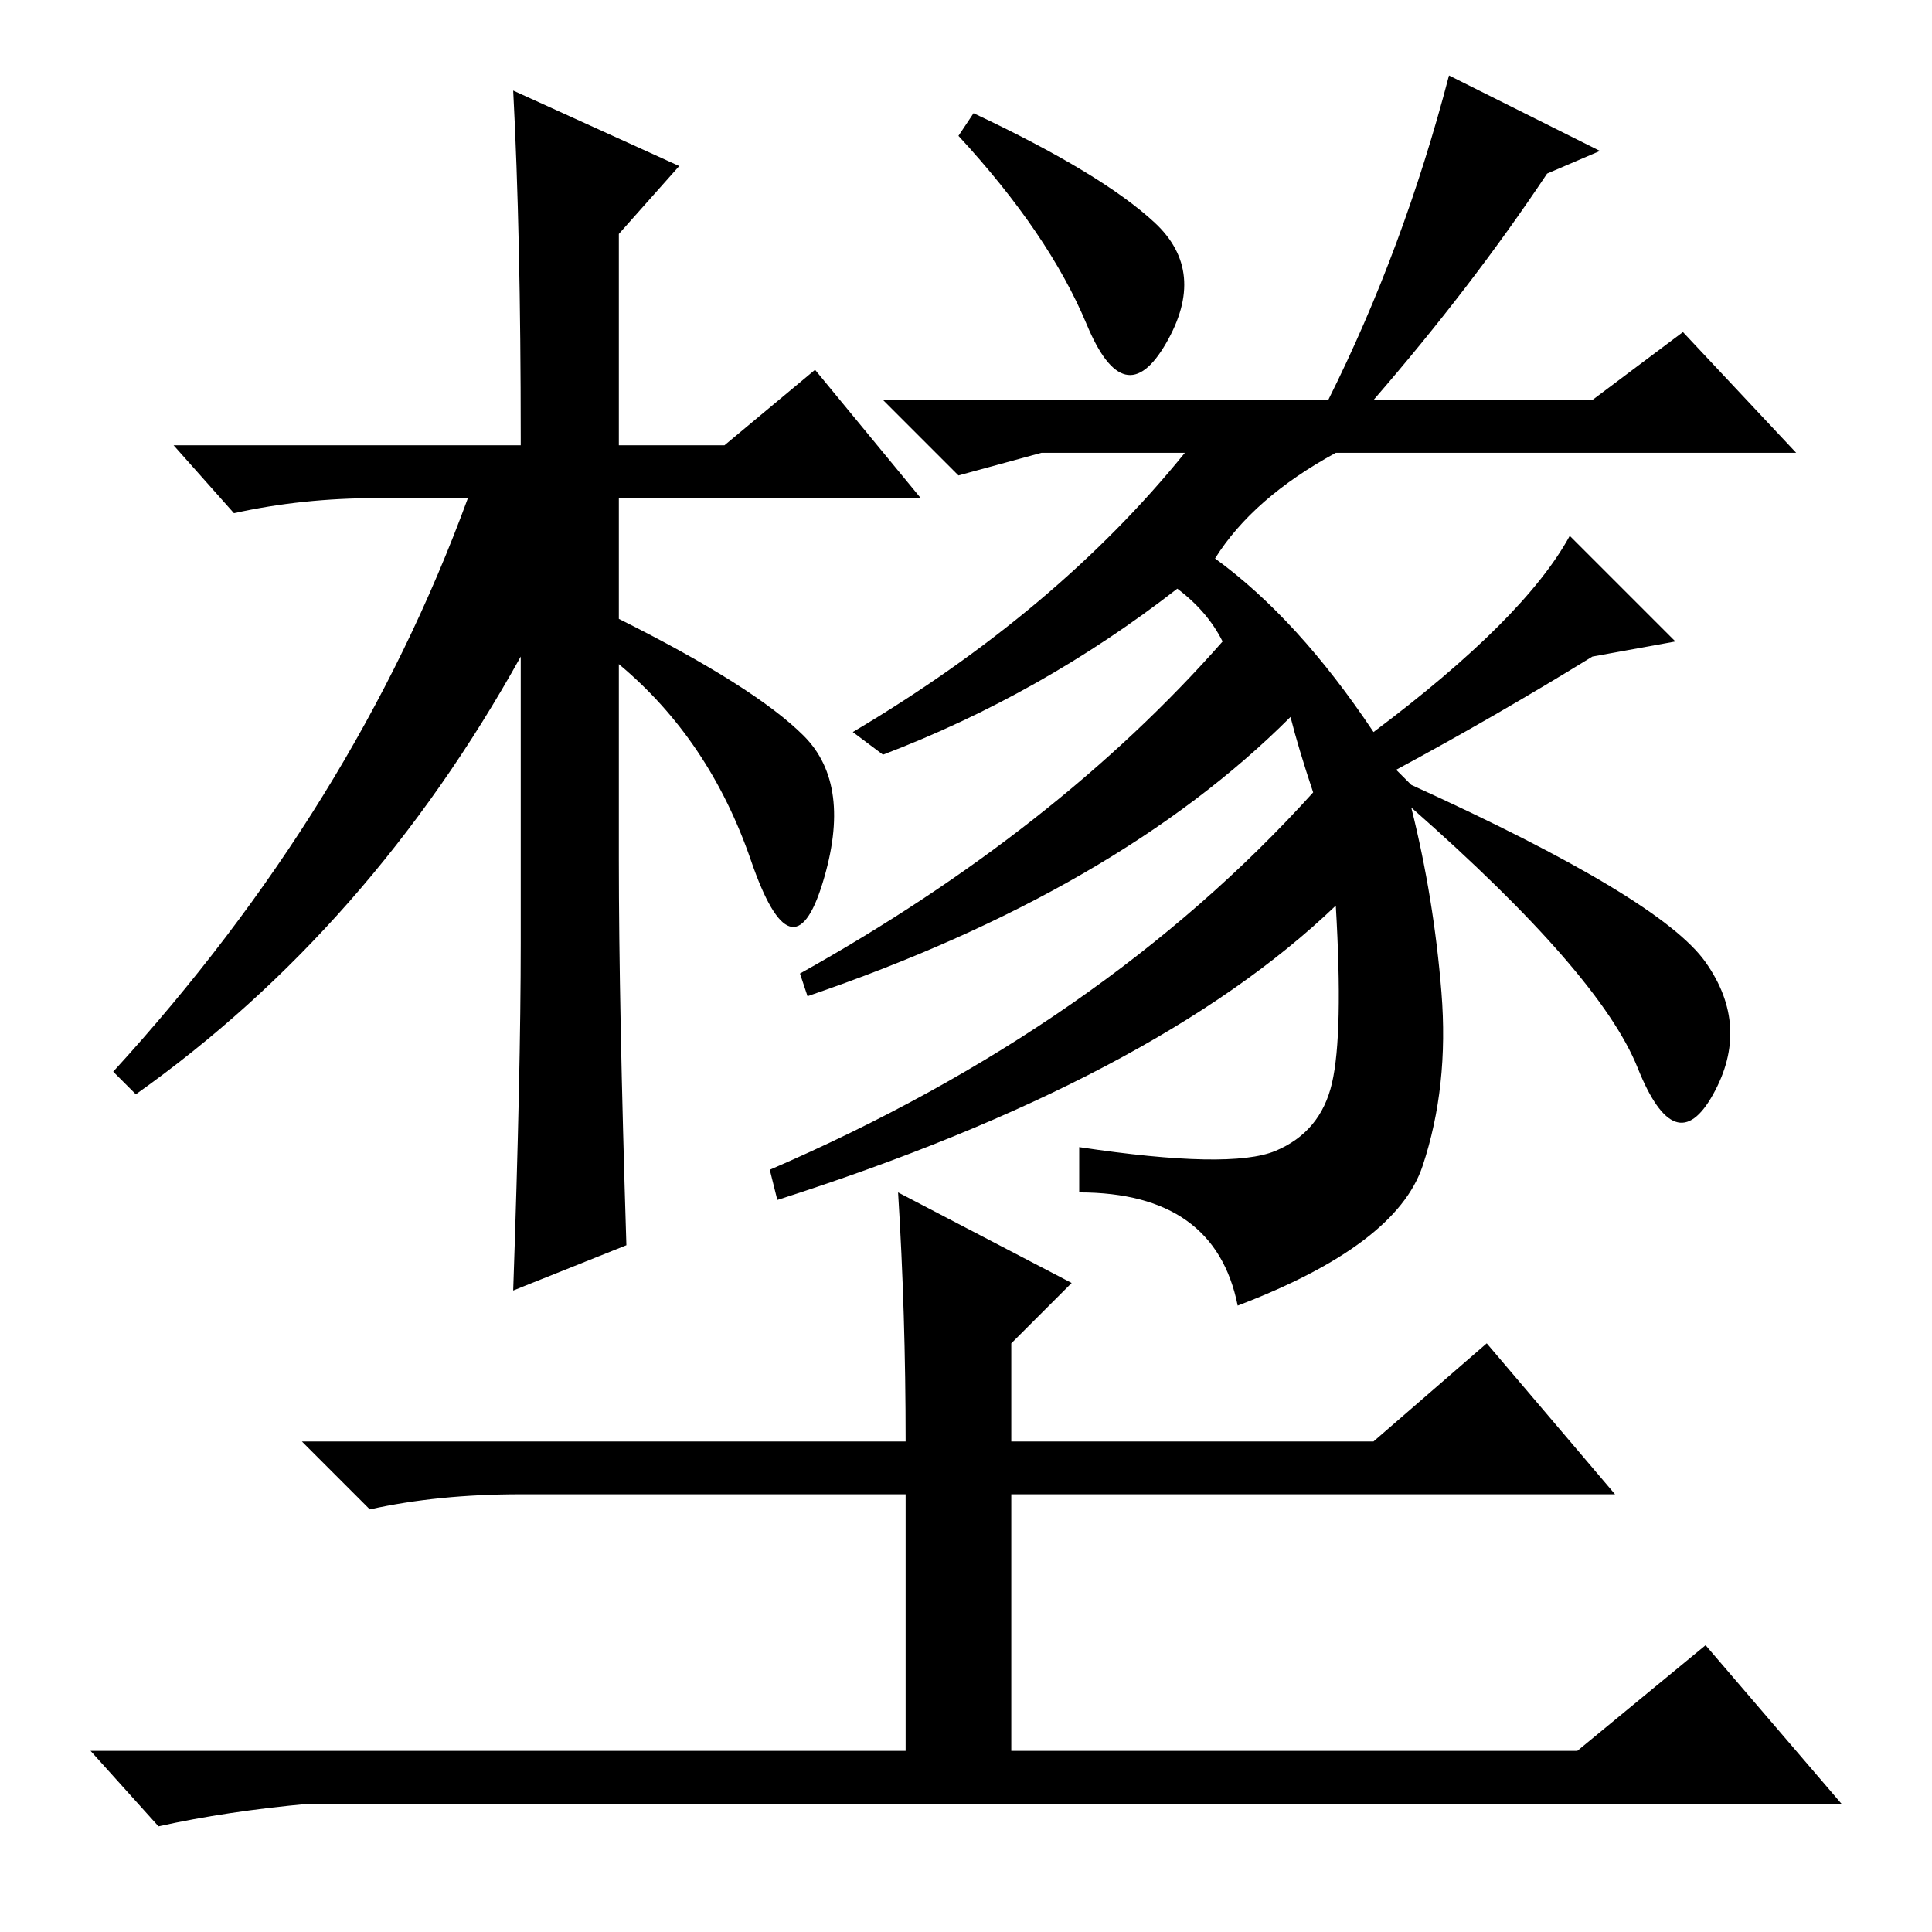 <?xml version="1.0" standalone="no"?>
<!DOCTYPE svg PUBLIC "-//W3C//DTD SVG 1.1//EN" "http://www.w3.org/Graphics/SVG/1.1/DTD/svg11.dtd" >
<svg xmlns="http://www.w3.org/2000/svg" xmlns:xlink="http://www.w3.org/1999/xlink" version="1.1" viewBox="0 -36 256 256">
  <g transform="matrix(1 0 0 -1 0 220)">
   <path fill="currentColor"
d="M69 198q0 27 -1 46l22 -10l-8 -9v-28h14l12 10l14 -17h-40v-16q18 -9 24.5 -15.5t2.5 -19.5t-9.5 3t-17.5 26v-26q0 -19 1 -51l-15 -6q1 29 1 46v38q-20 -36 -51 -58l-3 3q32 35 47 76h-12q-10 0 -19 -2l-8 9h46v1zM171 161q-23 -23 -64 -37l-1 3q34 19 56 44q-2 4 -6 7
q-18 -14 -39 -22l-4 3q27 16 44 37h-19l-11 -3l-10 10h59q10 20 16 43l20 -10l-7 -3q-10 -15 -23 -30h29l12 9l15 -16h-61q-11 -6 -16 -14q11 -8 21 -23q20 15 26 26l14 -14l-11 -2q-13 -8 -26 -15l2 -2q33 -15 39 -23.5t1 -17.5t-10 3.5t-30 34.5q3 -12 4 -24.5t-2.5 -23
t-24.5 -18.5q-3 15 -21 15v6q20 -3 26 -0.5t7.5 9t0.5 23.5q-24 -23 -74 -39l-1 4q44 19 72 50q-2 6 -3 10zM129 241q17 -8 24 -14.5t1.5 -16t-10.5 2.5t-17 25zM119 98l23 -12l-8 -8v-13h48l15 13l17 -20h-80v-34h75l17 14l18 -21h-203q-11 -1 -20 -3l-9 10h108v34h-51
q-11 0 -20 -2l-9 9h80q0 17 -1 33z" />
  </g>

</svg>
